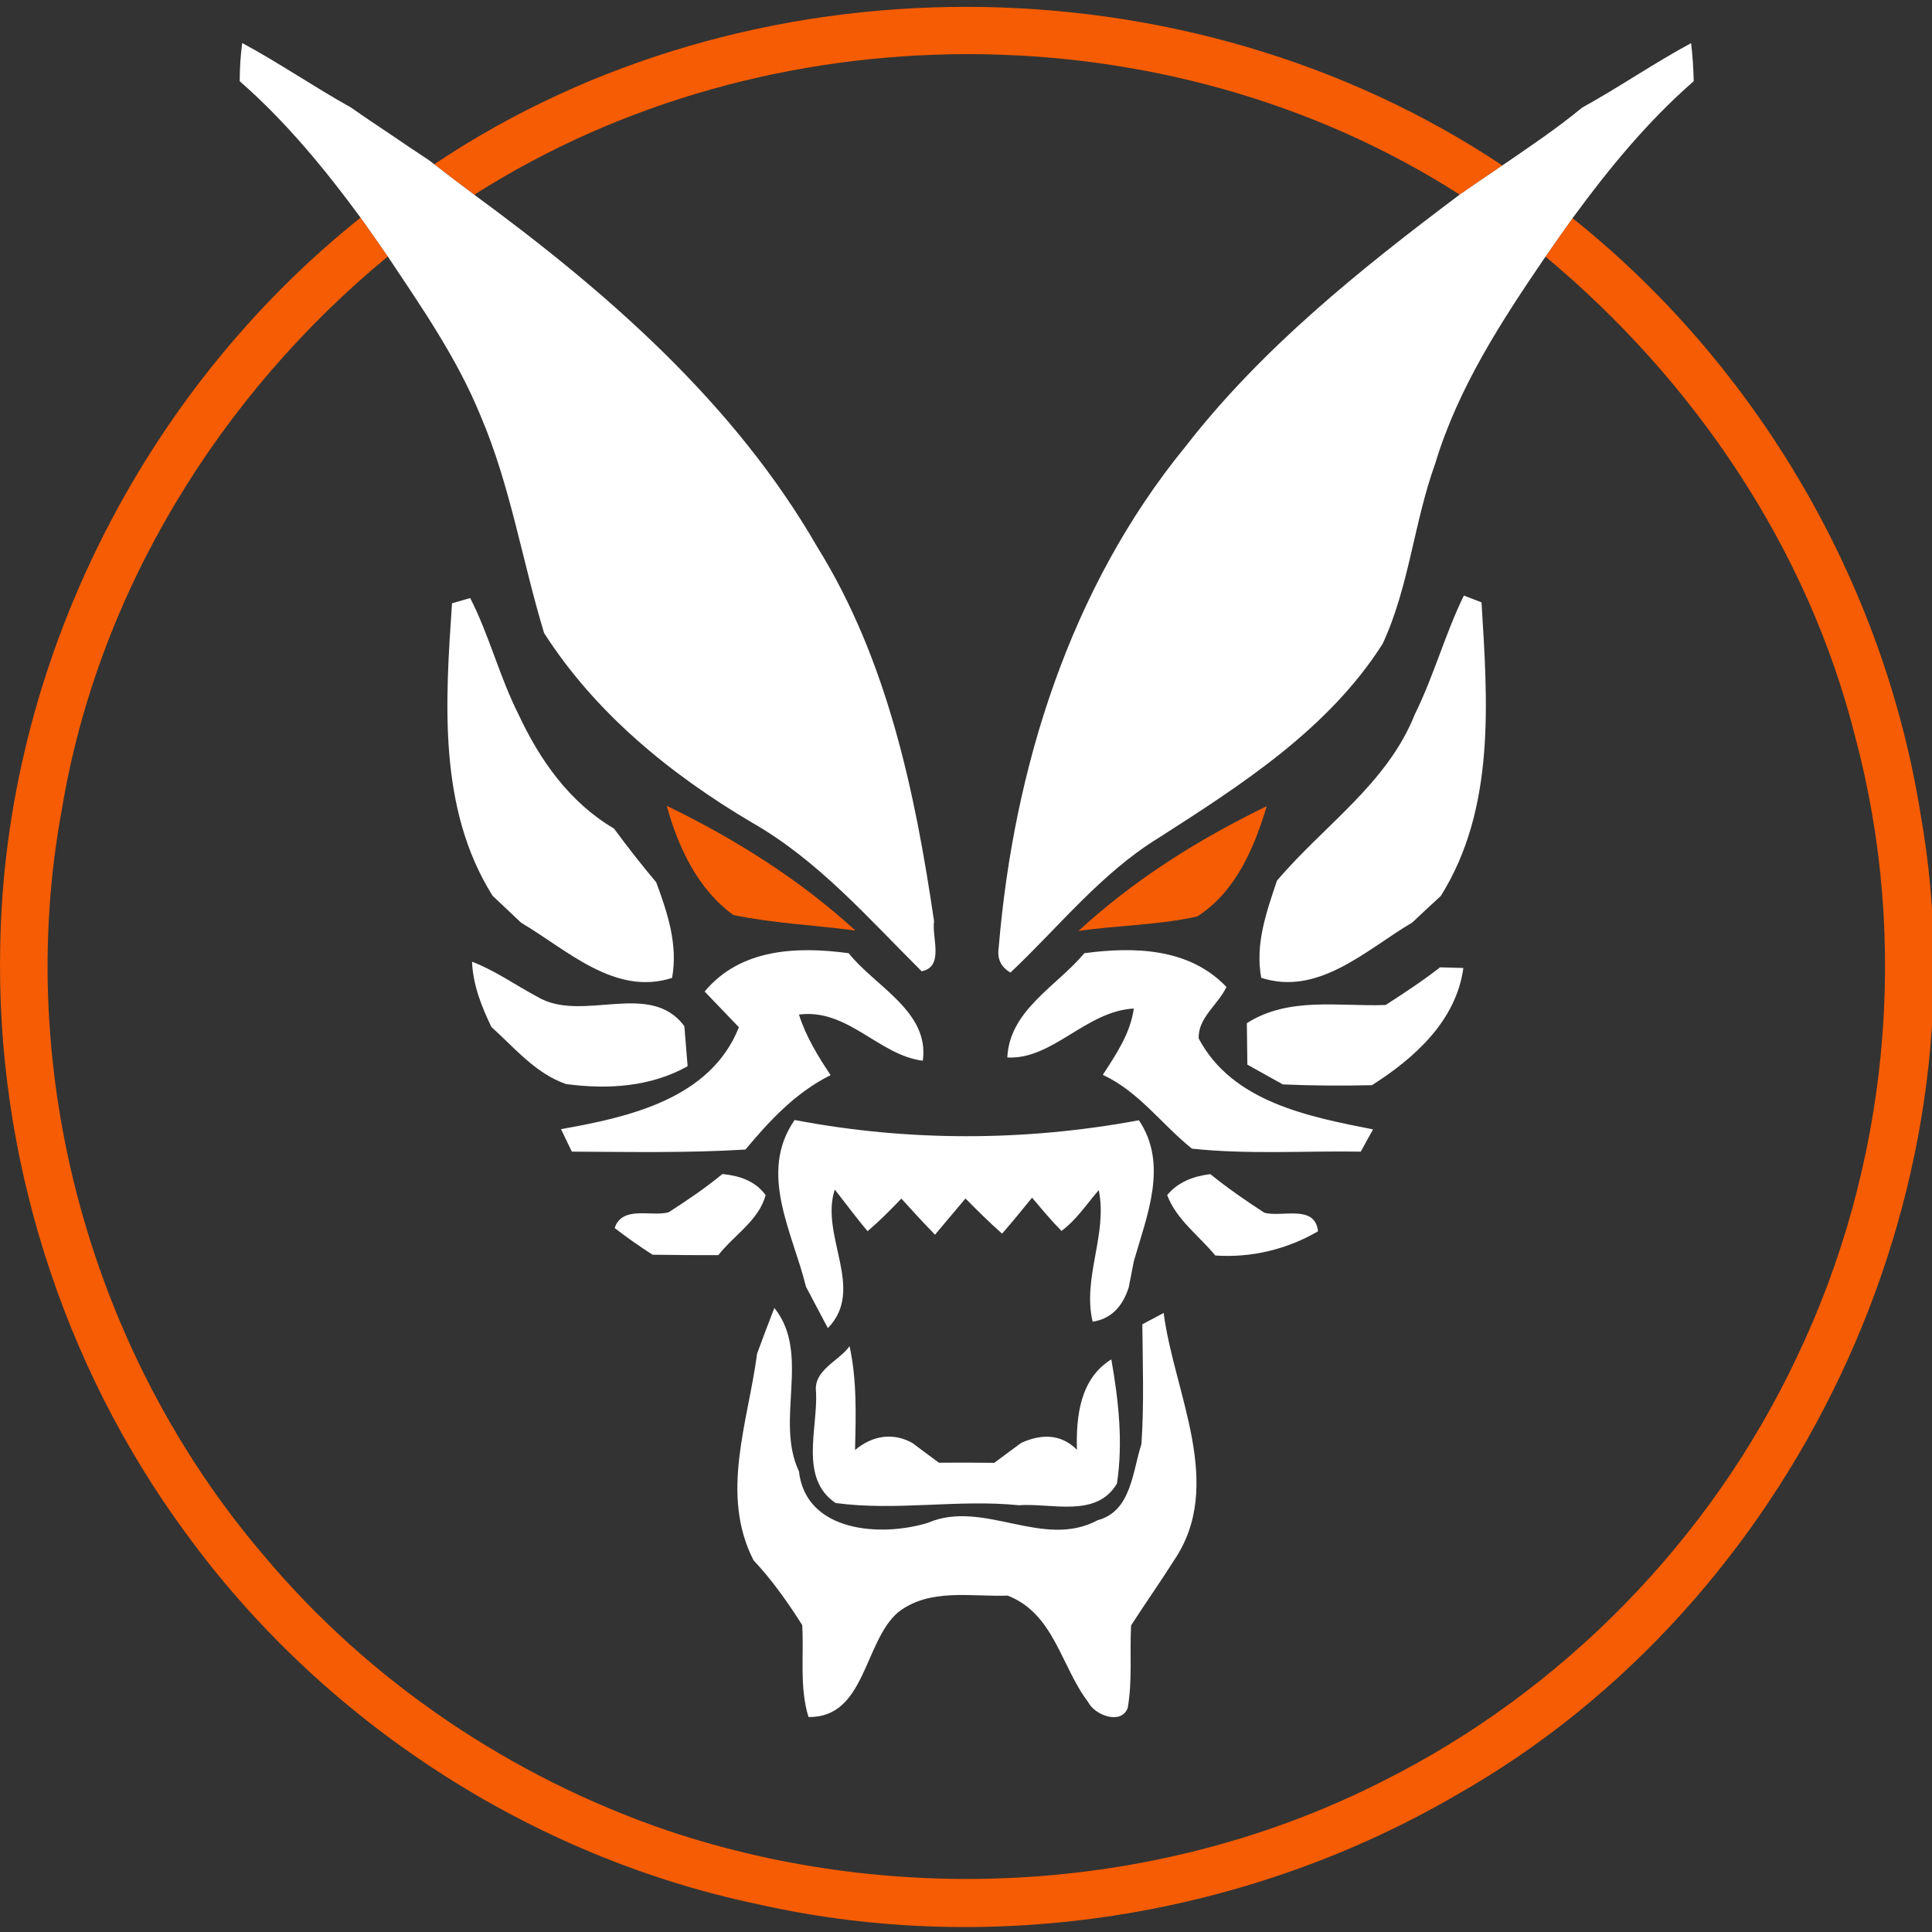 <?xml version="1.0" encoding="UTF-8" standalone="no"?>
<svg
   xmlns:dc="http://purl.org/dc/elements/1.1/"
   xmlns:cc="http://creativecommons.org/ns#"
   xmlns:rdf="http://www.w3.org/1999/02/22-rdf-syntax-ns#"
   xmlns:svg="http://www.w3.org/2000/svg"
   xmlns="http://www.w3.org/2000/svg"
   xmlns:sodipodi="http://sodipodi.sourceforge.net/DTD/sodipodi-0.dtd"
   xmlns:inkscape="http://www.inkscape.org/namespaces/inkscape"
   width="64"
   height="64"
   viewBox="0 0 48 48"
   version="1.1"
   id="svg90"
   sodipodi:docname="fierce.svg"
   inkscape:version="0.92.3 (2405546, 2018-03-11)">
  <rect x="0" y="0" width="48" height="48" fill="#333333" stroke="none"/>
  <defs
     id="defs94" />
  <sodipodi:namedview
     pagecolor="#ffffff"
     bordercolor="#666666"
     borderopacity="1"
     objecttolerance="10"
     gridtolerance="10"
     guidetolerance="10"
     inkscape:pageopacity="0"
     inkscape:pageshadow="2"
     inkscape:window-width="1920"
     inkscape:window-height="1017"
     id="namedview92"
     showgrid="false"
     units="px"
     inkscape:pagecheckerboard="true"
     inkscape:zoom="8.6530612"
     inkscape:cx="24.755714"
     inkscape:cy="50.825668"
     inkscape:window-x="-8"
     inkscape:window-y="-8"
     inkscape:window-maximized="1"
     inkscape:current-layer="svg90" />
  <g
     id="#f55c03fd"
     transform="matrix(0.325,0,0,0.325,-0.034,0.126)">
    <path
       d="M 33.3,12.17 C 57.39,-3.98 90.86,-3.8 114.95,12.26 113.86,13 112.77,13.74 111.69,14.49 89.27,0.13 58.8,0.21 36.36,14.5 35.33,13.73 34.31,12.96 33.3,12.17 Z"
       id="path54"
       inkscape:connector-curvature="0"
       style="opacity:1;fill:#f55c03" />
    <path
       d="M 0.12,71.98 C 0.46,50.53 10.91,29.62 27.67,16.25 c 0.7,0.98 1.4,1.97 2.08,2.97 -12.9,10.63 -22.18,25.72 -24.92,42.29 -3.71,20.06 2.23,41.58 15.48,57.06 8.1,9.65 18.92,16.91 30.82,20.98 17.76,5.95 37.91,4.74 54.65,-3.76 13.76,-6.87 25.1,-18.47 31.66,-32.38 7.03,-14.65 8.69,-31.79 4.48,-47.49 -3.62,-14.41 -12.31,-27.22 -23.67,-36.69 0.68,-0.99 1.37,-1.97 2.07,-2.94 14.06,11.23 23.76,27.75 26.6,45.54 5.18,29.11 -9.71,60.37 -35.39,74.95 C 95.6,146.09 76.1,149.25 58.08,145.19 40.63,141.54 24.71,131.17 14.25,116.73 4.82,103.89 -0.21,87.9 0.12,71.98 Z"
       id="path56"
       inkscape:connector-curvature="0"
       style="opacity:1;fill:#f55c03" />
    <path
       d="m 51.07,61.21 c 5.2,2.52 10.15,5.62 14.43,9.54 -3.11,-0.42 -6.27,-0.55 -9.34,-1.19 -2.73,-1.99 -4.21,-5.18 -5.09,-8.35 z"
       id="path58"
       inkscape:connector-curvature="0"
       style="opacity:1;fill:#f55c03" />
    <path
       d="m 82.55,70.78 c 4.25,-3.92 9.19,-7.02 14.39,-9.54 -0.95,3.19 -2.39,6.57 -5.31,8.43 -2.98,0.67 -6.07,0.67 -9.08,1.11 z"
       id="path60"
       inkscape:connector-curvature="0"
       style="opacity:1;fill:#f55c03" />
  </g>
  <g
     id="#ffffffff"
     transform="matrix(0.325,0,0,0.325,-0.034,0.126)">
    <path
       d="m 18.43,5.82 c 0,-0.98 0.06,-1.95 0.19,-2.92 2.85,1.54 5.51,3.37 8.33,4.94 0.99,0.7 2,1.37 3,2.04 0.98,0.67 1.96,1.33 2.95,1.98 l 0.4,0.31 c 1.01,0.79 2.03,1.56 3.06,2.33 10.14,7.43 19.89,15.93 26.23,26.94 5.34,8.6 7.47,18.71 8.92,28.6 -0.19,1.22 0.8,3.48 -0.95,3.82 C 66.48,69.81 62.65,65.38 57.58,62.49 51.36,58.81 45.64,54.15 41.7,48.01 40.02,42.48 39.12,36.71 36.83,31.37 35.05,27.01 32.35,23.12 29.75,19.22 29.07,18.22 28.37,17.23 27.67,16.25 24.91,12.5 21.94,8.89 18.43,5.82 Z"
       id="path63"
       inkscape:connector-curvature="0"
       style="opacity:1;fill:#ffffff" />
    <path
       d="m 121.05,7.84 c 2.83,-1.56 5.49,-3.4 8.33,-4.93 0.12,0.97 0.18,1.94 0.2,2.91 -3.53,3.08 -6.5,6.7 -9.26,10.47 -0.7,0.97 -1.39,1.95 -2.07,2.94 -3.37,4.94 -6.69,10.04 -8.43,15.82 -1.63,4.51 -1.99,9.41 -4.02,13.78 -4.14,6.51 -10.78,10.77 -17.15,14.85 -4.39,2.7 -7.6,6.79 -11.3,10.28 -0.73,-0.42 -1.03,-1.05 -0.9,-1.9 1.14,-13.71 5.46,-27.53 14.27,-38.3 5.85,-7.54 13.38,-13.57 20.97,-19.27 1.08,-0.75 2.17,-1.49 3.26,-2.23 2.07,-1.42 4.16,-2.82 6.1,-4.42 z"
       id="path65"
       inkscape:connector-curvature="0"
       style="opacity:1;fill:#ffffff" />
    <path
       d="m 34.66,45.73 c 0.35,-0.1 1.04,-0.3 1.39,-0.4 1.46,2.86 2.24,6.02 3.69,8.89 1.63,3.5 3.91,6.74 7.3,8.73 1.03,1.4 2.11,2.78 3.23,4.11 0.86,2.33 1.68,4.78 1.21,7.31 -4.39,1.41 -8.05,-2.17 -11.54,-4.22 -0.73,-0.69 -1.45,-1.38 -2.18,-2.06 -4.19,-6.68 -3.61,-14.84 -3.1,-22.36 z"
       id="path67"
       inkscape:connector-curvature="0"
       style="opacity:1;fill:#ffffff" />
    <path
       d="m 108.26,54.22 c 1.46,-2.94 2.31,-6.14 3.75,-9.08 0.34,0.13 1.01,0.39 1.35,0.52 0.46,7.55 1.09,15.73 -3.11,22.44 -0.73,0.67 -1.46,1.35 -2.18,2.03 -3.49,2.06 -7.17,5.66 -11.55,4.23 -0.48,-2.57 0.4,-5.03 1.2,-7.42 3.57,-4.22 8.43,-7.41 10.54,-12.72 z"
       id="path69"
       inkscape:connector-curvature="0"
       style="opacity:1;fill:#ffffff" />
    <path
       d="m 53.97,75.41 c 2.74,-3.3 7.09,-3.46 11.01,-2.93 2.04,2.56 6.19,4.46 5.67,8.22 -3.38,-0.42 -5.72,-4.01 -9.47,-3.53 0.53,1.67 1.45,3.18 2.42,4.63 -2.64,1.31 -4.65,3.46 -6.51,5.69 -4.42,0.27 -8.85,0.18 -13.27,0.16 -0.21,-0.43 -0.62,-1.29 -0.83,-1.72 5.19,-0.92 11.43,-2.31 13.6,-7.79 -0.65,-0.68 -1.96,-2.05 -2.62,-2.73 z"
       id="path71"
       inkscape:connector-curvature="0"
       style="opacity:1;fill:#ffffff" />
    <path
       d="m 83,72.48 c 3.82,-0.51 8.02,-0.4 10.86,2.58 -0.62,1.34 -2.19,2.36 -2.12,3.94 2.57,4.86 8.41,5.98 13.33,6.95 -0.24,0.42 -0.71,1.27 -0.94,1.7 -4.3,-0.07 -8.62,0.23 -12.91,-0.23 -2.3,-1.84 -4.05,-4.36 -6.81,-5.64 1.02,-1.58 2.1,-3.15 2.37,-5.07 -3.66,0.19 -6.21,3.93 -9.67,3.74 0.16,-3.61 3.79,-5.46 5.89,-7.97 z"
       id="path73"
       inkscape:connector-curvature="0"
       style="opacity:1;fill:#ffffff" />
    <path
       d="m 36.19,73.13 c 1.77,0.68 3.32,1.79 4.99,2.68 3.41,2.05 8.61,-1.32 11.24,2.25 0.06,0.76 0.19,2.29 0.25,3.06 -2.84,1.59 -6.13,1.79 -9.3,1.36 -2.32,-0.8 -3.93,-2.77 -5.7,-4.36 -0.76,-1.58 -1.41,-3.22 -1.48,-4.99 z"
       id="path75"
       inkscape:connector-curvature="0"
       style="opacity:1;fill:#ffffff" />
    <path
       d="m 110.19,73.56 c 0.45,0.01 1.34,0.04 1.78,0.05 -0.54,4.03 -3.74,6.9 -6.99,8.96 -2.28,0.05 -4.55,0.04 -6.81,-0.06 -0.68,-0.38 -2.03,-1.13 -2.71,-1.51 -0.01,-0.79 -0.03,-2.37 -0.04,-3.17 3.2,-2.05 7.03,-1.26 10.61,-1.39 1.42,-0.92 2.83,-1.84 4.16,-2.88 z"
       id="path77"
       inkscape:connector-curvature="0"
       style="opacity:1;fill:#ffffff" />
    <path
       d="m 60.85,85.23 c 8.67,1.66 17.64,1.64 26.32,0.02 2.26,3.38 0.62,7.25 -0.39,10.78 -0.1,0.5 -0.29,1.5 -0.39,2 -0.5,1.55 -1.42,2.42 -2.76,2.62 -0.79,-3.4 1.16,-6.65 0.47,-10.06 -0.92,1.06 -1.71,2.28 -2.85,3.12 -0.8,-0.81 -1.52,-1.68 -2.25,-2.54 -0.75,0.93 -1.51,1.85 -2.29,2.75 -0.97,-0.86 -1.89,-1.77 -2.8,-2.69 -0.78,0.92 -1.55,1.85 -2.33,2.77 -0.87,-0.9 -1.73,-1.83 -2.57,-2.76 -0.82,0.86 -1.67,1.71 -2.58,2.49 -0.88,-1.03 -1.67,-2.12 -2.51,-3.18 -1.16,3.53 2.38,7.62 -0.53,10.59 -0.42,-0.79 -1.25,-2.37 -1.67,-3.16 -1.02,-4.16 -3.68,-8.7 -0.87,-12.75 z"
       id="path79"
       inkscape:connector-curvature="0"
       style="opacity:1;fill:#ffffff" />
    <path
       d="m 55.33,89.36 c 1.28,0.13 2.5,0.51 3.3,1.61 -0.5,1.93 -2.43,3.07 -3.61,4.59 -1.68,0.01 -3.36,-0.01 -5.03,-0.03 -1,-0.64 -1.96,-1.32 -2.9,-2.04 0.59,-1.74 2.78,-0.85 4.12,-1.2 1.42,-0.91 2.82,-1.86 4.12,-2.93 z"
       id="path81"
       inkscape:connector-curvature="0"
       style="opacity:1;fill:#ffffff" />
    <path
       d="m 89.33,90.97 c 0.84,-1.01 2.03,-1.45 3.3,-1.6 1.31,1.06 2.71,2.03 4.13,2.95 1.36,0.37 3.87,-0.67 4.1,1.42 -2.37,1.38 -5.1,2.04 -7.85,1.85 -1.24,-1.51 -2.98,-2.74 -3.68,-4.62 z"
       id="path83"
       inkscape:connector-curvature="0"
       style="opacity:1;fill:#ffffff" />
    <path
       d="m 59.3,99.6 c 2.82,3.51 0.02,8.55 1.88,12.49 0.53,4.66 6.27,5.03 9.84,3.94 4.27,-1.84 8.79,2.06 13.01,-0.21 2.56,-0.68 2.65,-3.73 3.33,-5.81 0.21,-3.05 0.1,-6.11 0.07,-9.16 0.41,-0.22 1.22,-0.65 1.63,-0.87 0.8,6.16 4.72,13.14 0.79,18.92 -1.06,1.68 -2.21,3.3 -3.28,4.97 -0.11,2.1 0.11,4.24 -0.26,6.32 -0.52,1.31 -2.53,0.53 -3.02,-0.46 -2.08,-2.73 -2.6,-6.76 -6.15,-8.14 -2.82,0.1 -5.98,-0.6 -8.39,1.28 -2.62,2.28 -2.49,8.07 -6.84,8 -0.7,-2.27 -0.34,-4.69 -0.48,-7.03 -1.11,-1.75 -2.3,-3.44 -3.72,-4.95 -2.59,-5.05 -0.41,-10.58 0.27,-15.8 0.43,-1.17 0.87,-2.33 1.32,-3.49 z"
       id="path85"
       inkscape:connector-curvature="0"
       style="opacity:1;fill:#ffffff" />
    <path
       d="m 62.49,106.04 c -0.23,-1.7 1.75,-2.37 2.56,-3.52 0.57,2.61 0.48,5.29 0.42,7.94 1.3,-1.1 2.88,-1.37 4.38,-0.54 0.51,0.38 1.52,1.14 2.03,1.51 1.41,-0.01 2.82,-0.01 4.23,0.01 0.51,-0.38 1.53,-1.14 2.05,-1.52 1.49,-0.68 3.02,-0.74 4.27,0.52 -0.07,-2.53 0.23,-5.43 2.63,-6.91 0.55,3.12 0.91,6.34 0.43,9.49 -1.56,2.66 -4.98,1.48 -7.5,1.66 -4.67,-0.47 -9.37,0.46 -14.01,-0.17 -2.78,-1.88 -1.36,-5.66 -1.49,-8.47 z"
       id="path87"
       inkscape:connector-curvature="0"
       style="opacity:1;fill:#ffffff" />
  </g>
</svg>
